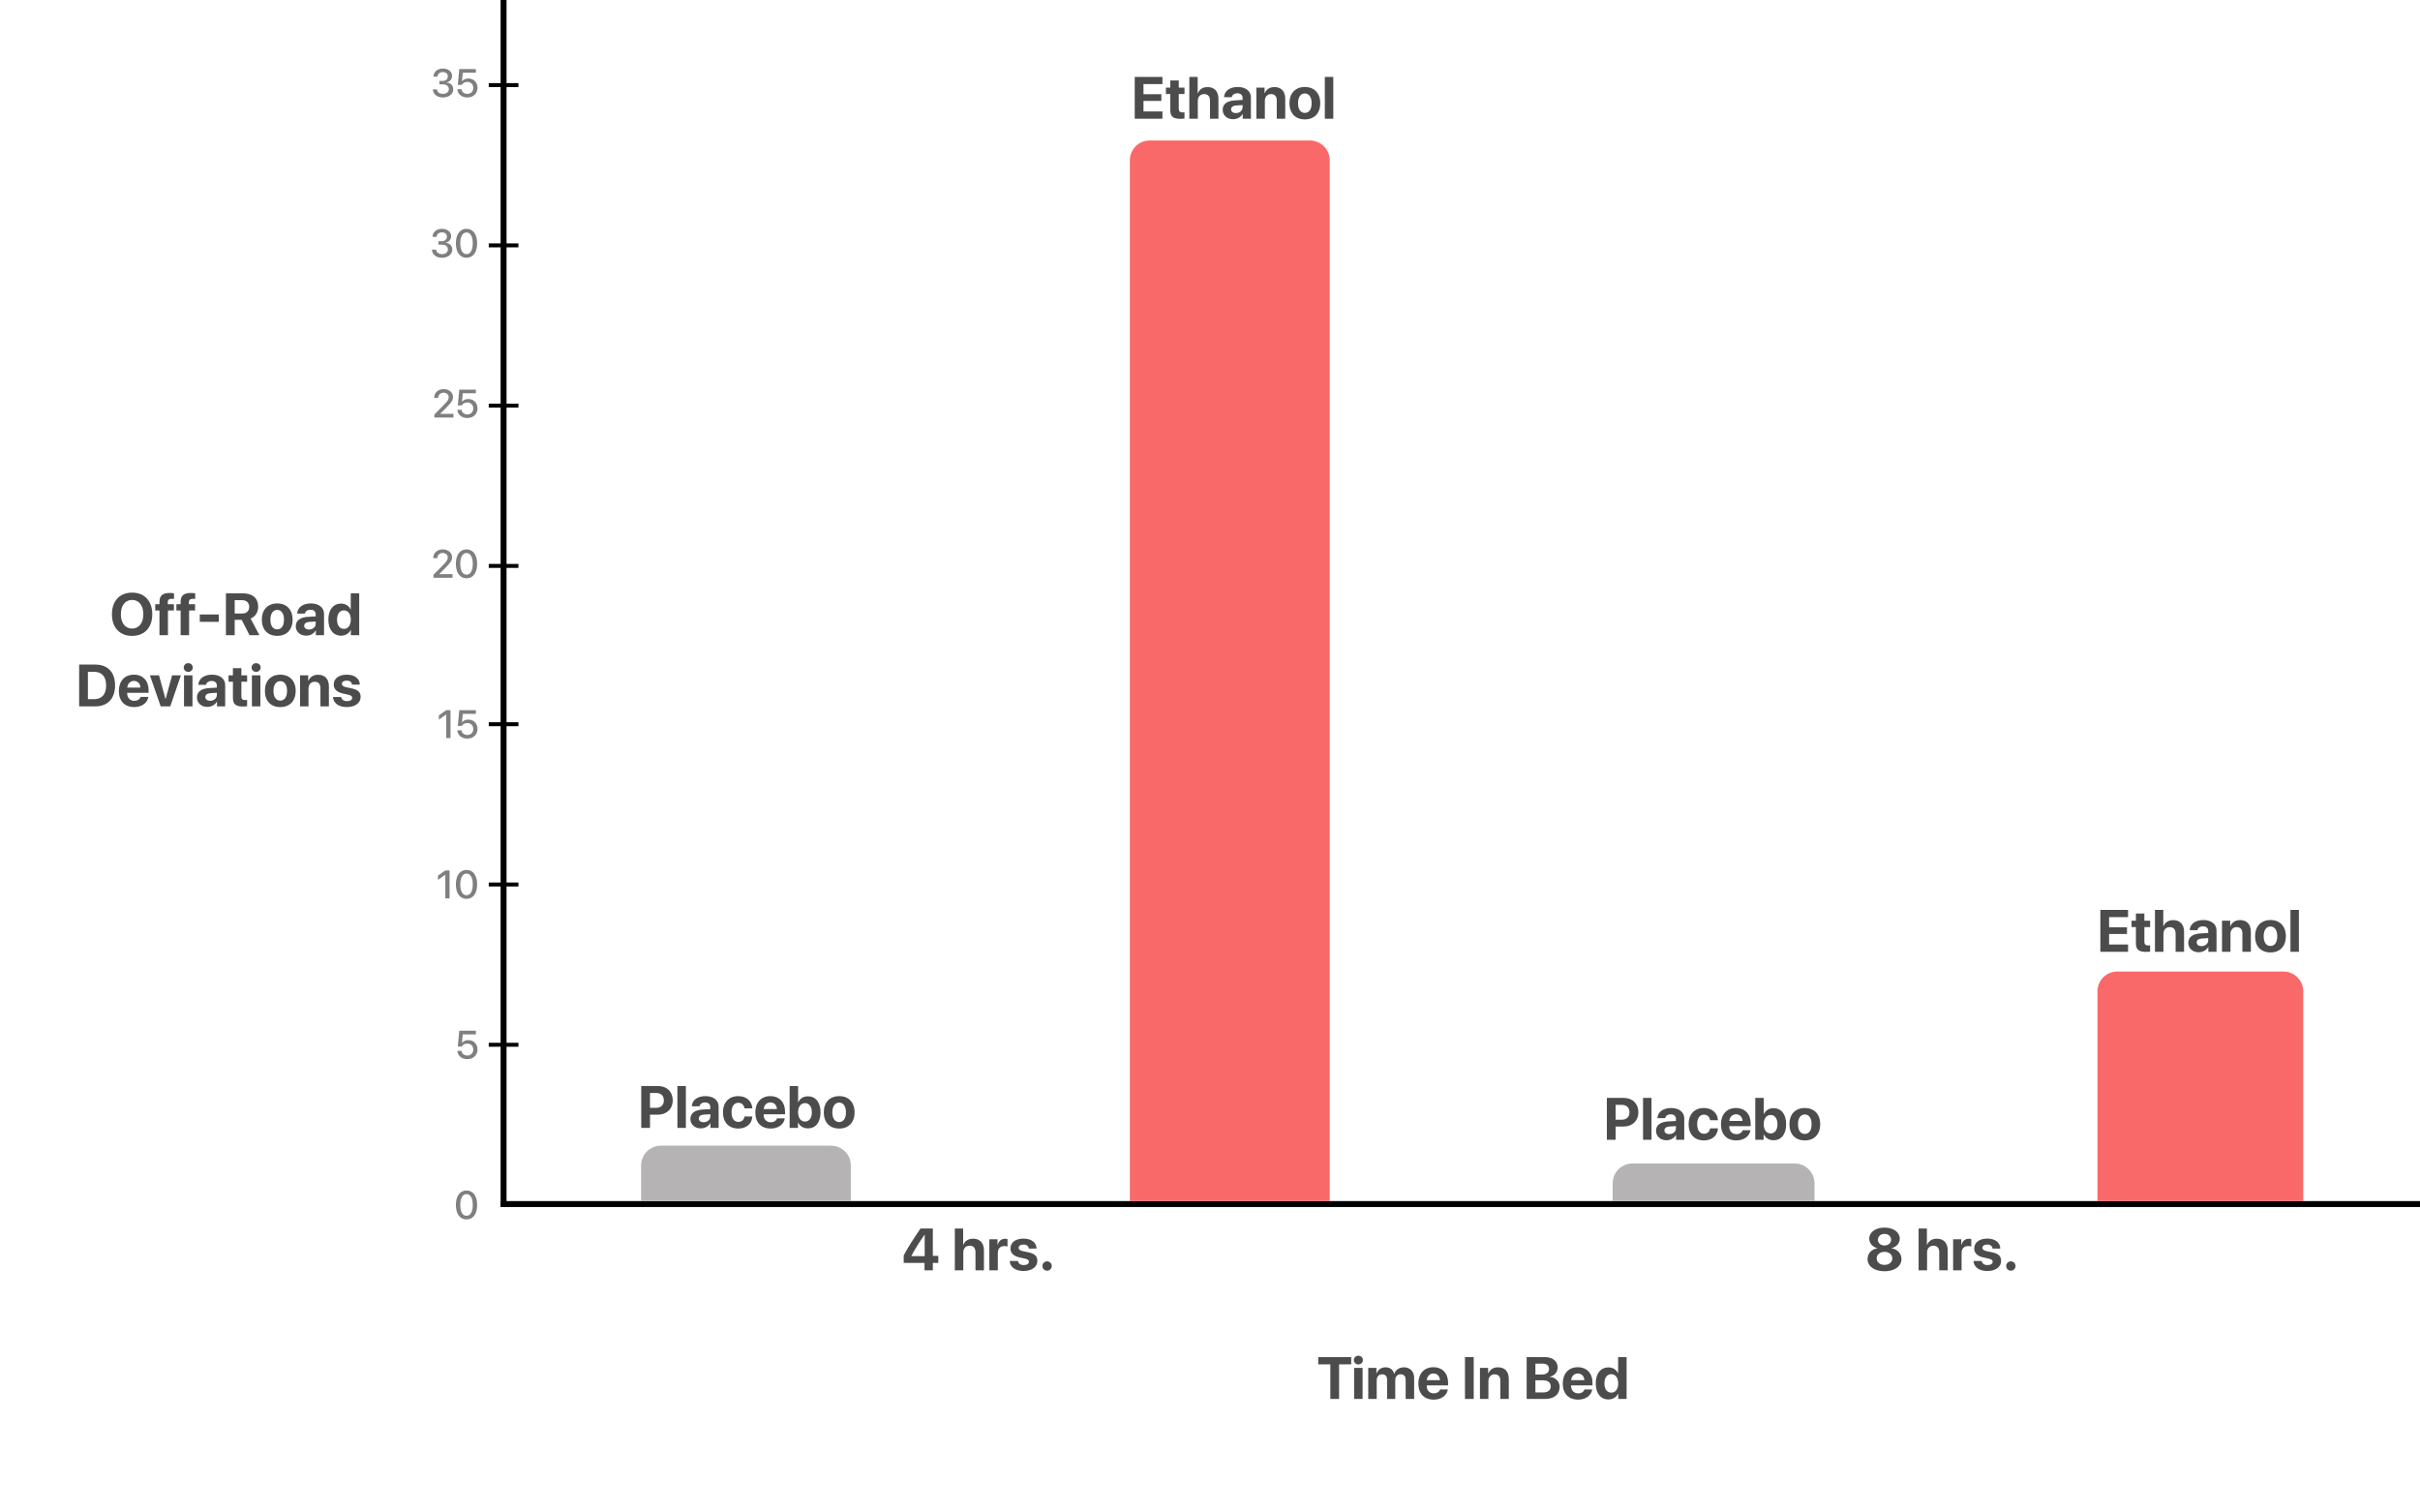 <svg width="1223" height="764" viewBox="0 0 1223 764" fill="none" xmlns="http://www.w3.org/2000/svg">
<line x1="254.5" y1="6.55671e-08" x2="254.5" y2="610" stroke="black" stroke-width="3"/>
<line x1="253" y1="608.5" x2="1223" y2="608.5" stroke="black" stroke-width="3"/>
<line x1="247" y1="366" x2="262" y2="366" stroke="black" stroke-width="2"/>
<line x1="247" y1="124" x2="262" y2="124" stroke="black" stroke-width="2"/>
<line x1="247" y1="205" x2="262" y2="205" stroke="black" stroke-width="2"/>
<line x1="247" y1="43" x2="262" y2="43" stroke="black" stroke-width="2"/>
<line x1="247" y1="528" x2="262" y2="528" stroke="black" stroke-width="2"/>
<line x1="247" y1="286" x2="262" y2="286" stroke="black" stroke-width="2"/>
<line x1="247" y1="447" x2="262" y2="447" stroke="black" stroke-width="2"/>
<path d="M222.059 42.623H223.816C225.672 42.623 226.824 43.56 226.824 45.084C226.824 46.461 225.594 47.438 223.875 47.438C222.098 47.438 220.984 46.51 220.848 45.162H218.748C218.885 47.594 220.838 49.264 223.875 49.264C226.814 49.264 229.051 47.574 229.051 45.113C229.051 43.141 227.684 41.842 225.564 41.695V41.656C227.312 41.344 228.465 40.084 228.465 38.326C228.465 36.158 226.521 34.645 223.855 34.645C221.062 34.645 219.197 36.236 219.031 38.707H221.092C221.219 37.32 222.234 36.441 223.758 36.441C225.428 36.441 226.326 37.31 226.326 38.619C226.326 39.947 225.281 40.904 223.758 40.904H222.059V42.623ZM236.15 49.264C239.188 49.264 241.316 47.262 241.316 44.371C241.316 41.637 239.373 39.654 236.668 39.654C235.291 39.654 234.139 40.191 233.523 41.08H233.475L233.865 36.754H240.496V34.908H232.107L231.365 42.877H233.367C233.914 41.949 234.969 41.393 236.189 41.393C237.947 41.393 239.178 42.662 239.178 44.43C239.178 46.197 237.947 47.438 236.17 47.438C234.598 47.438 233.396 46.48 233.24 45.084H231.15C231.277 47.545 233.338 49.264 236.15 49.264Z" fill="black" fill-opacity="0.5"/>
<path d="M221.59 123.623H223.348C225.203 123.623 226.355 124.561 226.355 126.084C226.355 127.461 225.125 128.438 223.406 128.438C221.629 128.438 220.516 127.51 220.379 126.162H218.279C218.416 128.594 220.369 130.264 223.406 130.264C226.346 130.264 228.582 128.574 228.582 126.113C228.582 124.141 227.215 122.842 225.096 122.695V122.656C226.844 122.344 227.996 121.084 227.996 119.326C227.996 117.158 226.053 115.645 223.387 115.645C220.594 115.645 218.729 117.236 218.562 119.707H220.623C220.75 118.32 221.766 117.441 223.289 117.441C224.959 117.441 225.857 118.311 225.857 119.619C225.857 120.947 224.812 121.904 223.289 121.904H221.59V123.623ZM235.77 130.264C239.148 130.264 241.131 127.422 241.131 122.93C241.131 118.467 239.139 115.645 235.77 115.645C232.41 115.645 230.389 118.477 230.389 122.939C230.389 127.432 232.391 130.264 235.77 130.264ZM235.77 128.428C233.758 128.428 232.605 126.338 232.605 122.939C232.605 119.59 233.777 117.48 235.77 117.48C237.762 117.48 238.924 119.58 238.924 122.939C238.924 126.348 237.781 128.428 235.77 128.428Z" fill="black" fill-opacity="0.5"/>
<path d="M219.402 201.039V201.059H221.473V201.029C221.473 199.564 222.635 198.451 224.178 198.451C225.643 198.451 226.775 199.447 226.775 200.697C226.775 201.801 226.326 202.543 224.607 204.33L219.52 209.516V211H229.158V209.154H222.469V209.105L225.994 205.561C228.055 203.451 228.934 202.23 228.934 200.59C228.934 198.354 226.932 196.645 224.246 196.645C221.443 196.645 219.402 198.5 219.402 201.039ZM236.15 211.264C239.188 211.264 241.316 209.262 241.316 206.371C241.316 203.637 239.373 201.654 236.668 201.654C235.291 201.654 234.139 202.191 233.523 203.08H233.475L233.865 198.754H240.496V196.908H232.107L231.365 204.877H233.367C233.914 203.949 234.969 203.393 236.189 203.393C237.947 203.393 239.178 204.662 239.178 206.43C239.178 208.197 237.947 209.438 236.17 209.438C234.598 209.438 233.396 208.48 233.24 207.084H231.15C231.277 209.545 233.338 211.264 236.15 211.264Z" fill="black" fill-opacity="0.5"/>
<path d="M218.934 282.039V282.059H221.004V282.029C221.004 280.564 222.166 279.451 223.709 279.451C225.174 279.451 226.307 280.447 226.307 281.697C226.307 282.801 225.857 283.543 224.139 285.33L219.051 290.516V292H228.689V290.154H222V290.105L225.525 286.561C227.586 284.451 228.465 283.23 228.465 281.59C228.465 279.354 226.463 277.645 223.777 277.645C220.975 277.645 218.934 279.5 218.934 282.039ZM235.77 292.264C239.148 292.264 241.131 289.422 241.131 284.93C241.131 280.467 239.139 277.645 235.77 277.645C232.41 277.645 230.389 280.477 230.389 284.939C230.389 289.432 232.391 292.264 235.77 292.264ZM235.77 290.428C233.758 290.428 232.605 288.338 232.605 284.939C232.605 281.59 233.777 279.48 235.77 279.48C237.762 279.48 238.924 281.58 238.924 284.939C238.924 288.348 237.781 290.428 235.77 290.428Z" fill="black" fill-opacity="0.5"/>
<path d="M225.525 373H227.664V358.908H225.506L221.795 361.545V363.693L225.477 361.076H225.525V373ZM236.15 373.264C239.188 373.264 241.316 371.262 241.316 368.371C241.316 365.637 239.373 363.654 236.668 363.654C235.291 363.654 234.139 364.191 233.523 365.08H233.475L233.865 360.754H240.496V358.908H232.107L231.365 366.877H233.367C233.914 365.949 234.969 365.393 236.189 365.393C237.947 365.393 239.178 366.662 239.178 368.43C239.178 370.197 237.947 371.438 236.17 371.438C234.598 371.438 233.396 370.48 233.24 369.084H231.15C231.277 371.545 233.338 373.264 236.15 373.264Z" fill="black" fill-opacity="0.5"/>
<path d="M225.057 454H227.195V439.908H225.037L221.326 442.545V444.693L225.008 442.076H225.057V454ZM235.77 454.264C239.148 454.264 241.131 451.422 241.131 446.93C241.131 442.467 239.139 439.645 235.77 439.645C232.41 439.645 230.389 442.477 230.389 446.939C230.389 451.432 232.391 454.264 235.77 454.264ZM235.77 452.428C233.758 452.428 232.605 450.338 232.605 446.939C232.605 443.59 233.777 441.48 235.77 441.48C237.762 441.48 238.924 443.58 238.924 446.939C238.924 450.348 237.781 452.428 235.77 452.428Z" fill="black" fill-opacity="0.5"/>
<path d="M236.15 535.264C239.188 535.264 241.316 533.262 241.316 530.371C241.316 527.637 239.373 525.654 236.668 525.654C235.291 525.654 234.139 526.191 233.523 527.08H233.475L233.865 522.754H240.496V520.908H232.107L231.365 528.877H233.367C233.914 527.949 234.969 527.393 236.189 527.393C237.947 527.393 239.178 528.662 239.178 530.43C239.178 532.197 237.947 533.438 236.17 533.438C234.598 533.438 233.396 532.48 233.24 531.084H231.15C231.277 533.545 233.338 535.264 236.15 535.264Z" fill="black" fill-opacity="0.5"/>
<path d="M235.77 616.264C239.148 616.264 241.131 613.422 241.131 608.93C241.131 604.467 239.139 601.645 235.77 601.645C232.41 601.645 230.389 604.477 230.389 608.939C230.389 613.432 232.391 616.264 235.77 616.264ZM235.77 614.428C233.758 614.428 232.605 612.338 232.605 608.939C232.605 605.59 233.777 603.48 235.77 603.48C237.762 603.48 238.924 605.58 238.924 608.939C238.924 612.348 237.781 614.428 235.77 614.428Z" fill="black" fill-opacity="0.5"/>
<path d="M324 589C324 583.477 328.477 579 334 579H420C425.523 579 430 583.477 430 589V607H324V589Z" fill="#B5B3B3"/>
<path d="M571 81C571 75.477 575.477 71 581 71H662C667.523 71 672 75.477 672 81V607H571V81Z" fill="#F96969"/>
<path d="M815 598C815 592.477 819.477 588 825 588H907C912.523 588 917 592.477 917 598V607H815V598Z" fill="#B5B3B3"/>
<path d="M1060 501C1060 495.477 1064.48 491 1070 491H1154C1159.52 491 1164 495.477 1164 501V607H1060V501Z" fill="#F96969"/>
<path d="M66.765 299.496C60.495 299.496 56.569 303.7 56.569 310.438C56.569 317.162 60.495 321.366 66.765 321.366C73.019 321.366 76.96 317.162 76.96 310.438C76.96 303.7 73.019 299.496 66.765 299.496ZM66.765 303.188C70.222 303.188 72.434 306 72.434 310.438C72.434 314.862 70.222 317.66 66.765 317.66C63.293 317.66 61.081 314.862 61.081 310.438C61.081 306 63.308 303.188 66.765 303.188ZM80.593 321H84.87V308.52H87.888V305.37H84.768V304.33C84.768 303.217 85.383 302.602 86.789 302.602C87.214 302.602 87.639 302.631 87.946 302.689V299.862C87.448 299.76 86.555 299.672 85.764 299.672C82.043 299.672 80.593 301.107 80.593 304.184V305.37H78.454V308.52H80.593V321ZM91.286 321H95.564V308.52H98.581V305.37H95.461V304.33C95.461 303.217 96.076 302.602 97.482 302.602C97.907 302.602 98.332 302.631 98.64 302.689V299.862C98.142 299.76 97.248 299.672 96.457 299.672C92.736 299.672 91.286 301.107 91.286 304.184V305.37H89.147V308.52H91.286V321ZM110.593 314.276V310.541H100.969V314.276H110.593ZM118.605 303.319H122.37C124.567 303.319 125.944 304.638 125.944 306.688C125.944 308.783 124.641 310.058 122.414 310.058H118.605V303.319ZM118.605 313.266H122.15L126.091 321H131.101L126.647 312.606C129.079 311.654 130.485 309.311 130.485 306.601C130.485 302.426 127.702 299.862 122.839 299.862H114.182V321H118.605V313.266ZM140.095 321.337C144.841 321.337 147.873 318.305 147.873 313.134C147.873 308.036 144.797 304.96 140.095 304.96C135.393 304.96 132.316 308.051 132.316 313.134C132.316 318.29 135.349 321.337 140.095 321.337ZM140.095 318.07C137.985 318.07 136.652 316.298 136.652 313.148C136.652 310.028 138.015 308.227 140.095 308.227C142.175 308.227 143.522 310.028 143.522 313.148C143.522 316.298 142.189 318.07 140.095 318.07ZM156.149 318.158C154.699 318.158 153.732 317.426 153.732 316.254C153.732 315.141 154.641 314.423 156.237 314.306L159.548 314.101V315.243C159.548 316.942 158.01 318.158 156.149 318.158ZM154.743 321.249C156.706 321.249 158.654 320.268 159.533 318.598H159.621V321H163.752V310.204C163.752 307.04 161.13 304.96 157.102 304.96C152.941 304.96 150.349 307.055 150.188 310.102H154.099C154.304 308.944 155.314 308.153 156.911 308.153C158.522 308.153 159.548 309.003 159.548 310.468V311.508L155.593 311.742C151.682 311.977 149.484 313.632 149.484 316.488C149.484 319.315 151.755 321.249 154.743 321.249ZM172.351 321.249C174.665 321.249 176.481 320.033 177.243 318.305H177.316V321H181.535V299.862H177.258V307.992H177.17C176.408 306.249 174.65 305.048 172.38 305.048C168.439 305.048 165.949 308.139 165.949 313.119C165.949 318.144 168.425 321.249 172.351 321.249ZM173.801 308.476C175.925 308.476 177.287 310.292 177.287 313.148C177.287 316.02 175.925 317.807 173.801 317.807C171.647 317.807 170.329 316.034 170.329 313.148C170.329 310.277 171.647 308.476 173.801 308.476ZM40.002 335.862V357H48.073C54.416 357 58.151 353.06 58.151 346.351C58.151 339.642 54.416 335.862 48.073 335.862H40.002ZM44.426 339.51H47.546C51.442 339.51 53.64 341.941 53.64 346.365C53.64 350.936 51.501 353.338 47.546 353.338H44.426V339.51ZM67.688 344.124C69.592 344.124 70.895 345.501 70.983 347.508H64.318C64.465 345.545 65.812 344.124 67.688 344.124ZM71.042 352.195C70.647 353.396 69.445 354.173 67.878 354.173C65.695 354.173 64.274 352.635 64.274 350.394V350.13H75.1V348.826C75.1 344.051 72.214 340.96 67.644 340.96C63 340.96 60.07 344.212 60.07 349.222C60.07 354.246 62.971 357.337 67.805 357.337C71.686 357.337 74.499 355.271 74.968 352.195H71.042ZM91.433 341.297H86.965L83.713 353.221H83.625L80.358 341.297H75.773L81.208 357H86.042L91.433 341.297ZM93 357H97.277V341.297H93V357ZM95.139 339.568C96.428 339.568 97.424 338.587 97.424 337.356C97.424 336.111 96.428 335.145 95.139 335.145C93.85 335.145 92.853 336.111 92.853 337.356C92.853 338.587 93.85 339.568 95.139 339.568ZM106.198 354.158C104.748 354.158 103.781 353.426 103.781 352.254C103.781 351.141 104.689 350.423 106.286 350.306L109.597 350.101V351.243C109.597 352.942 108.059 354.158 106.198 354.158ZM104.792 357.249C106.755 357.249 108.703 356.268 109.582 354.598H109.67V357H113.801V346.204C113.801 343.04 111.179 340.96 107.15 340.96C102.99 340.96 100.397 343.055 100.236 346.102H104.147C104.353 344.944 105.363 344.153 106.96 344.153C108.571 344.153 109.597 345.003 109.597 346.468V347.508L105.642 347.742C101.73 347.977 99.533 349.632 99.533 352.488C99.533 355.315 101.804 357.249 104.792 357.249ZM117.712 337.679V341.297H115.5V344.52H117.712V352.767C117.712 355.828 119.147 357.059 122.839 357.059C123.703 357.059 124.436 356.985 124.875 356.883V353.733C124.611 353.777 124.216 353.807 123.835 353.807C122.575 353.807 121.989 353.235 121.989 352.034V344.52H124.89V341.297H121.989V337.679H117.712ZM127.307 357H131.584V341.297H127.307V357ZM129.445 339.568C130.734 339.568 131.73 338.587 131.73 337.356C131.73 336.111 130.734 335.145 129.445 335.145C128.156 335.145 127.16 336.111 127.16 337.356C127.16 338.587 128.156 339.568 129.445 339.568ZM141.647 357.337C146.394 357.337 149.426 354.305 149.426 349.134C149.426 344.036 146.35 340.96 141.647 340.96C136.945 340.96 133.869 344.051 133.869 349.134C133.869 354.29 136.901 357.337 141.647 357.337ZM141.647 354.07C139.538 354.07 138.205 352.298 138.205 349.148C138.205 346.028 139.567 344.227 141.647 344.227C143.728 344.227 145.075 346.028 145.075 349.148C145.075 352.298 143.742 354.07 141.647 354.07ZM151.638 357H155.915V347.991C155.915 345.955 157.131 344.549 159.05 344.549C160.969 344.549 161.936 345.721 161.936 347.771V357H166.213V346.878C166.213 343.201 164.25 341.004 160.764 341.004C158.347 341.004 156.691 342.146 155.856 344.095H155.769V341.297H151.638V357ZM168.659 345.911C168.659 348.226 170.183 349.778 173.156 350.452L176.057 351.097C177.463 351.434 177.99 351.873 177.99 352.664C177.99 353.689 177.009 354.334 175.383 354.334C173.684 354.334 172.644 353.572 172.438 352.254H168.264C168.498 355.315 171.076 357.337 175.266 357.337C179.411 357.337 182.253 355.301 182.253 352.21C182.253 349.866 180.979 348.621 177.829 347.918L174.826 347.273C173.449 346.951 172.775 346.424 172.775 345.647C172.775 344.637 173.742 343.963 175.222 343.963C176.804 343.963 177.814 344.739 177.902 345.999H181.843C181.784 342.952 179.221 340.96 175.28 340.96C171.252 340.96 168.659 342.923 168.659 345.911Z" fill="black" fill-opacity="0.7"/>
<path d="M676.736 707V689.51H682.859V685.862H666.204V689.51H672.312V707H676.736ZM684.339 707H688.616V691.297H684.339V707ZM686.478 689.568C687.767 689.568 688.763 688.587 688.763 687.356C688.763 686.111 687.767 685.145 686.478 685.145C685.188 685.145 684.192 686.111 684.192 687.356C684.192 688.587 685.188 689.568 686.478 689.568ZM691.473 707H695.75V697.522C695.75 695.765 696.849 694.534 698.475 694.534C700.057 694.534 701.009 695.53 701.009 697.215V707H705.125V697.464C705.125 695.721 706.194 694.534 707.82 694.534C709.476 694.534 710.384 695.53 710.384 697.347V707H714.661V696.277C714.661 693.113 712.596 691.004 709.52 691.004C707.22 691.004 705.345 692.249 704.642 694.227H704.554C704.026 692.176 702.444 691.004 700.174 691.004C698.035 691.004 696.351 692.249 695.691 694.139H695.604V691.297H691.473V707ZM724.417 694.124C726.321 694.124 727.625 695.501 727.713 697.508H721.048C721.194 695.545 722.542 694.124 724.417 694.124ZM727.771 702.195C727.376 703.396 726.175 704.173 724.607 704.173C722.425 704.173 721.004 702.635 721.004 700.394V700.13H731.829V698.826C731.829 694.051 728.943 690.96 724.373 690.96C719.729 690.96 716.8 694.212 716.8 699.222C716.8 704.246 719.7 707.337 724.534 707.337C728.416 707.337 731.229 705.271 731.697 702.195H727.771ZM744.778 707V685.862H740.354V707H744.778ZM747.928 707H752.205V697.991C752.205 695.955 753.421 694.549 755.34 694.549C757.259 694.549 758.226 695.721 758.226 697.771V707H762.503V696.878C762.503 693.201 760.54 691.004 757.054 691.004C754.637 691.004 752.981 692.146 752.146 694.095H752.059V691.297H747.928V707ZM780.887 707C785.398 707 788.196 704.671 788.196 700.95C788.196 698.152 786.087 696.058 783.216 695.838V695.721C785.457 695.384 787.186 693.45 787.186 691.136C787.186 687.898 784.695 685.862 780.726 685.862H771.526V707H780.887ZM775.95 689.158H779.583C781.648 689.158 782.835 690.125 782.835 691.824C782.835 693.611 781.487 694.651 779.129 694.651H775.95V689.158ZM775.95 703.704V697.566H779.656C782.264 697.566 783.685 698.621 783.685 700.599C783.685 702.62 782.308 703.704 779.759 703.704H775.95ZM797.396 694.124C799.3 694.124 800.604 695.501 800.691 697.508H794.026C794.173 695.545 795.521 694.124 797.396 694.124ZM800.75 702.195C800.354 703.396 799.153 704.173 797.586 704.173C795.403 704.173 793.982 702.635 793.982 700.394V700.13H804.808V698.826C804.808 694.051 801.922 690.96 797.352 690.96C792.708 690.96 789.778 694.212 789.778 699.222C789.778 704.246 792.679 707.337 797.513 707.337C801.395 707.337 804.207 705.271 804.676 702.195H800.75ZM812.85 707.249C815.164 707.249 816.98 706.033 817.742 704.305H817.815V707H822.034V685.862H817.757V693.992H817.669C816.907 692.249 815.149 691.048 812.879 691.048C808.938 691.048 806.448 694.139 806.448 699.119C806.448 704.144 808.924 707.249 812.85 707.249ZM814.3 694.476C816.424 694.476 817.786 696.292 817.786 699.148C817.786 702.02 816.424 703.807 814.3 703.807C812.146 703.807 810.828 702.034 810.828 699.148C810.828 696.277 812.146 694.476 814.3 694.476Z" fill="black" fill-opacity="0.7"/>
<path d="M324.062 548.862V570H328.486V563.335H332.441C336.895 563.335 339.985 560.435 339.985 556.099C339.985 551.748 336.997 548.862 332.661 548.862H324.062ZM328.486 552.363H331.489C334.023 552.363 335.488 553.711 335.488 556.113C335.488 558.53 334.009 559.878 331.475 559.878H328.486V552.363ZM342.344 570H346.621V548.862H342.344V570ZM355.571 567.158C354.121 567.158 353.154 566.426 353.154 565.254C353.154 564.141 354.062 563.423 355.659 563.306L358.97 563.101V564.243C358.97 565.942 357.432 567.158 355.571 567.158ZM354.165 570.249C356.128 570.249 358.076 569.268 358.955 567.598H359.043V570H363.174V559.204C363.174 556.04 360.552 553.96 356.523 553.96C352.363 553.96 349.771 556.055 349.609 559.102H353.521C353.726 557.944 354.736 557.153 356.333 557.153C357.944 557.153 358.97 558.003 358.97 559.468V560.508L355.015 560.742C351.104 560.977 348.906 562.632 348.906 565.488C348.906 568.315 351.177 570.249 354.165 570.249ZM380.21 560.142C380.02 556.582 377.324 553.96 373.076 553.96C368.374 553.96 365.371 557.095 365.371 562.134C365.371 567.261 368.374 570.337 373.105 570.337C377.236 570.337 380.005 567.949 380.225 564.243H376.24C375.977 565.957 374.863 566.982 373.149 566.982C371.025 566.982 369.707 565.225 369.707 562.134C369.707 559.102 371.025 557.314 373.135 557.314C374.893 557.314 375.991 558.486 376.24 560.142H380.21ZM389.336 557.124C391.24 557.124 392.544 558.501 392.632 560.508H385.967C386.113 558.545 387.461 557.124 389.336 557.124ZM392.69 565.195C392.295 566.396 391.094 567.173 389.526 567.173C387.344 567.173 385.923 565.635 385.923 563.394V563.13H396.748V561.826C396.748 557.051 393.862 553.96 389.292 553.96C384.648 553.96 381.719 557.212 381.719 562.222C381.719 567.246 384.619 570.337 389.453 570.337C393.335 570.337 396.147 568.271 396.616 565.195H392.69ZM408.291 570.249C412.246 570.249 414.663 567.202 414.663 562.148C414.663 557.08 412.231 554.048 408.276 554.048C406.035 554.048 404.292 555.161 403.428 557.021H403.34V548.862H399.062V570H403.281V567.305H403.369C404.233 569.136 405.991 570.249 408.291 570.249ZM406.812 557.476C408.936 557.476 410.283 559.292 410.283 562.148C410.283 565.02 408.95 566.807 406.812 566.807C404.731 566.807 403.325 564.99 403.325 562.148C403.325 559.336 404.746 557.476 406.812 557.476ZM424.097 570.337C428.843 570.337 431.875 567.305 431.875 562.134C431.875 557.036 428.799 553.96 424.097 553.96C419.395 553.96 416.318 557.051 416.318 562.134C416.318 567.29 419.351 570.337 424.097 570.337ZM424.097 567.07C421.987 567.07 420.654 565.298 420.654 562.148C420.654 559.028 422.017 557.227 424.097 557.227C426.177 557.227 427.524 559.028 427.524 562.148C427.524 565.298 426.191 567.07 424.097 567.07Z" fill="black" fill-opacity="0.7"/>
<path d="M812.062 554.862V576H816.486V569.335H820.441C824.895 569.335 827.985 566.435 827.985 562.099C827.985 557.748 824.997 554.862 820.661 554.862H812.062ZM816.486 558.363H819.489C822.023 558.363 823.488 559.711 823.488 562.113C823.488 564.53 822.009 565.878 819.475 565.878H816.486V558.363ZM830.344 576H834.621V554.862H830.344V576ZM843.571 573.158C842.121 573.158 841.154 572.426 841.154 571.254C841.154 570.141 842.062 569.423 843.659 569.306L846.97 569.101V570.243C846.97 571.942 845.432 573.158 843.571 573.158ZM842.165 576.249C844.128 576.249 846.076 575.268 846.955 573.598H847.043V576H851.174V565.204C851.174 562.04 848.552 559.96 844.523 559.96C840.363 559.96 837.771 562.055 837.609 565.102H841.521C841.726 563.944 842.736 563.153 844.333 563.153C845.944 563.153 846.97 564.003 846.97 565.468V566.508L843.015 566.742C839.104 566.977 836.906 568.632 836.906 571.488C836.906 574.315 839.177 576.249 842.165 576.249ZM868.21 566.142C868.02 562.582 865.324 559.96 861.076 559.96C856.374 559.96 853.371 563.095 853.371 568.134C853.371 573.261 856.374 576.337 861.105 576.337C865.236 576.337 868.005 573.949 868.225 570.243H864.24C863.977 571.957 862.863 572.982 861.149 572.982C859.025 572.982 857.707 571.225 857.707 568.134C857.707 565.102 859.025 563.314 861.135 563.314C862.893 563.314 863.991 564.486 864.24 566.142H868.21ZM877.336 563.124C879.24 563.124 880.544 564.501 880.632 566.508H873.967C874.113 564.545 875.461 563.124 877.336 563.124ZM880.69 571.195C880.295 572.396 879.094 573.173 877.526 573.173C875.344 573.173 873.923 571.635 873.923 569.394V569.13H884.748V567.826C884.748 563.051 881.862 559.96 877.292 559.96C872.648 559.96 869.719 563.212 869.719 568.222C869.719 573.246 872.619 576.337 877.453 576.337C881.335 576.337 884.147 574.271 884.616 571.195H880.69ZM896.291 576.249C900.246 576.249 902.663 573.202 902.663 568.148C902.663 563.08 900.231 560.048 896.276 560.048C894.035 560.048 892.292 561.161 891.428 563.021H891.34V554.862H887.062V576H891.281V573.305H891.369C892.233 575.136 893.991 576.249 896.291 576.249ZM894.812 563.476C896.936 563.476 898.283 565.292 898.283 568.148C898.283 571.02 896.95 572.807 894.812 572.807C892.731 572.807 891.325 570.99 891.325 568.148C891.325 565.336 892.746 563.476 894.812 563.476ZM912.097 576.337C916.843 576.337 919.875 573.305 919.875 568.134C919.875 563.036 916.799 559.96 912.097 559.96C907.395 559.96 904.318 563.051 904.318 568.134C904.318 573.29 907.351 576.337 912.097 576.337ZM912.097 573.07C909.987 573.07 908.654 571.298 908.654 568.148C908.654 565.028 910.017 563.227 912.097 563.227C914.177 563.227 915.524 565.028 915.524 568.148C915.524 571.298 914.191 573.07 912.097 573.07Z" fill="black" fill-opacity="0.7"/>
<path d="M587.465 56.338H577.885V51.006H586.923V47.607H577.885V42.51H587.465V38.862H573.461V60H587.465V56.338ZM591.435 40.679V44.297H589.223V47.52H591.435V55.767C591.435 58.828 592.87 60.059 596.562 60.059C597.426 60.059 598.158 59.985 598.598 59.883V56.733C598.334 56.777 597.938 56.807 597.558 56.807C596.298 56.807 595.712 56.235 595.712 55.034V47.52H598.612V44.297H595.712V40.679H591.435ZM601.059 60H605.336V51.035C605.336 48.97 606.522 47.549 608.544 47.549C610.492 47.549 611.488 48.779 611.488 50.801V60H615.766V49.893C615.766 46.26 613.773 44.004 610.287 44.004C607.899 44.004 606.186 45.117 605.351 47.095H605.263V38.862H601.059V60ZM624.569 57.158C623.119 57.158 622.152 56.426 622.152 55.254C622.152 54.141 623.061 53.423 624.657 53.306L627.968 53.101V54.243C627.968 55.942 626.43 57.158 624.569 57.158ZM623.163 60.249C625.126 60.249 627.074 59.268 627.953 57.598H628.041V60H632.172V49.204C632.172 46.04 629.55 43.96 625.521 43.96C621.361 43.96 618.769 46.055 618.607 49.102H622.519C622.724 47.944 623.734 47.153 625.331 47.153C626.942 47.153 627.968 48.003 627.968 49.468V50.508L624.013 50.742C620.102 50.977 617.904 52.632 617.904 55.488C617.904 58.315 620.175 60.249 623.163 60.249ZM634.94 60H639.218V50.991C639.218 48.955 640.434 47.549 642.353 47.549C644.271 47.549 645.238 48.721 645.238 50.772V60H649.516V49.878C649.516 46.201 647.553 44.004 644.066 44.004C641.649 44.004 639.994 45.147 639.159 47.095H639.071V44.297H634.94V60ZM659.433 60.337C664.179 60.337 667.211 57.305 667.211 52.134C667.211 47.036 664.135 43.96 659.433 43.96C654.73 43.96 651.654 47.051 651.654 52.134C651.654 57.29 654.687 60.337 659.433 60.337ZM659.433 57.07C657.323 57.07 655.99 55.298 655.99 52.148C655.99 49.028 657.353 47.227 659.433 47.227C661.513 47.227 662.86 49.028 662.86 52.148C662.86 55.298 661.527 57.07 659.433 57.07ZM669.525 60H673.803V38.862H669.525V60Z" fill="black" fill-opacity="0.7"/>
<path d="M1075.46 477.338H1065.88V472.006H1074.92V468.607H1065.88V463.51H1075.46V459.862H1061.46V481H1075.46V477.338ZM1079.43 461.679V465.297H1077.22V468.52H1079.43V476.767C1079.43 479.828 1080.87 481.059 1084.56 481.059C1085.43 481.059 1086.16 480.985 1086.6 480.883V477.733C1086.33 477.777 1085.94 477.807 1085.56 477.807C1084.3 477.807 1083.71 477.235 1083.71 476.034V468.52H1086.61V465.297H1083.71V461.679H1079.43ZM1089.06 481H1093.34V472.035C1093.34 469.97 1094.52 468.549 1096.54 468.549C1098.49 468.549 1099.49 469.779 1099.49 471.801V481H1103.77V470.893C1103.77 467.26 1101.77 465.004 1098.29 465.004C1095.9 465.004 1094.19 466.117 1093.35 468.095H1093.26V459.862H1089.06V481ZM1112.57 478.158C1111.12 478.158 1110.15 477.426 1110.15 476.254C1110.15 475.141 1111.06 474.423 1112.66 474.306L1115.97 474.101V475.243C1115.97 476.942 1114.43 478.158 1112.57 478.158ZM1111.16 481.249C1113.13 481.249 1115.07 480.268 1115.95 478.598H1116.04V481H1120.17V470.204C1120.17 467.04 1117.55 464.96 1113.52 464.96C1109.36 464.96 1106.77 467.055 1106.61 470.102H1110.52C1110.72 468.944 1111.73 468.153 1113.33 468.153C1114.94 468.153 1115.97 469.003 1115.97 470.468V471.508L1112.01 471.742C1108.1 471.977 1105.9 473.632 1105.9 476.488C1105.9 479.315 1108.17 481.249 1111.16 481.249ZM1122.94 481H1127.22V471.991C1127.22 469.955 1128.43 468.549 1130.35 468.549C1132.27 468.549 1133.24 469.721 1133.24 471.771V481H1137.52V470.878C1137.52 467.201 1135.55 465.004 1132.07 465.004C1129.65 465.004 1127.99 466.146 1127.16 468.095H1127.07V465.297H1122.94V481ZM1147.43 481.337C1152.18 481.337 1155.21 478.305 1155.21 473.134C1155.21 468.036 1152.13 464.96 1147.43 464.96C1142.73 464.96 1139.65 468.051 1139.65 473.134C1139.65 478.29 1142.69 481.337 1147.43 481.337ZM1147.43 478.07C1145.32 478.07 1143.99 476.298 1143.99 473.148C1143.99 470.028 1145.35 468.227 1147.43 468.227C1149.51 468.227 1150.86 470.028 1150.86 473.148C1150.86 476.298 1149.53 478.07 1147.43 478.07ZM1157.53 481H1161.8V459.862H1157.53V481Z" fill="black" fill-opacity="0.7"/>
<path d="M952.379 642.469C957.462 642.469 960.948 639.949 960.948 636.287C960.948 633.504 958.941 631.351 955.982 630.853V630.765C958.443 630.179 960.084 628.289 960.084 625.989C960.084 622.737 956.92 620.394 952.379 620.394C947.853 620.394 944.659 622.752 944.659 625.975C944.659 628.304 946.314 630.193 948.775 630.765V630.853C945.831 631.336 943.81 633.489 943.81 636.272C943.81 639.935 947.252 642.469 952.379 642.469ZM952.379 639.246C950.05 639.246 948.424 637.854 948.424 635.95C948.424 634.046 950.05 632.654 952.379 632.654C954.708 632.654 956.319 634.046 956.319 635.95C956.319 637.854 954.708 639.246 952.379 639.246ZM952.379 629.432C950.416 629.432 949.039 628.201 949.039 626.517C949.039 624.832 950.416 623.587 952.379 623.587C954.327 623.587 955.719 624.817 955.719 626.517C955.719 628.201 954.327 629.432 952.379 629.432ZM969.605 642H973.883V633.035C973.883 630.97 975.069 629.549 977.091 629.549C979.039 629.549 980.035 630.779 980.035 632.801V642H984.312V631.893C984.312 628.26 982.32 626.004 978.834 626.004C976.446 626.004 974.732 627.117 973.897 629.095H973.81V620.862H969.605V642ZM987.052 642H991.329V633.226C991.329 631.014 992.56 629.725 994.669 629.725C995.284 629.725 995.87 629.827 996.222 629.974V626.209C995.929 626.121 995.504 626.048 995.006 626.048C993.16 626.048 991.827 627.132 991.271 629.124H991.183V626.297H987.052V642ZM997.716 630.911C997.716 633.226 999.239 634.778 1002.21 635.452L1005.11 636.097C1006.52 636.434 1007.05 636.873 1007.05 637.664C1007.05 638.689 1006.07 639.334 1004.44 639.334C1002.74 639.334 1001.7 638.572 1001.5 637.254H997.32C997.555 640.315 1000.13 642.337 1004.32 642.337C1008.47 642.337 1011.31 640.301 1011.31 637.21C1011.31 634.866 1010.04 633.621 1006.89 632.918L1003.88 632.273C1002.51 631.951 1001.83 631.424 1001.83 630.647C1001.83 629.637 1002.8 628.963 1004.28 628.963C1005.86 628.963 1006.87 629.739 1006.96 630.999H1010.9C1010.84 627.952 1008.28 625.96 1004.34 625.96C1000.31 625.96 997.716 627.923 997.716 630.911ZM1016.23 642.176C1017.54 642.176 1018.59 641.121 1018.59 639.817C1018.59 638.499 1017.54 637.459 1016.23 637.459C1014.91 637.459 1013.87 638.499 1013.87 639.817C1013.87 641.121 1014.91 642.176 1016.23 642.176Z" fill="black" fill-opacity="0.7"/>
<path d="M467.225 642H471.429V638.235H474.183V634.69H471.429V620.862H465.188C460.853 627.249 458.553 630.955 456.707 634.471V638.235H467.225V642ZM460.589 634.705C462.303 631.395 464.148 628.509 467.225 623.997H467.312V634.822H460.589V634.705ZM482.547 642H486.824V633.035C486.824 630.97 488.011 629.549 490.032 629.549C491.98 629.549 492.977 630.779 492.977 632.801V642H497.254V631.893C497.254 628.26 495.262 626.004 491.775 626.004C489.388 626.004 487.674 627.117 486.839 629.095H486.751V620.862H482.547V642ZM499.993 642H504.271V633.226C504.271 631.014 505.501 629.725 507.61 629.725C508.226 629.725 508.812 629.827 509.163 629.974V626.209C508.87 626.121 508.445 626.048 507.947 626.048C506.102 626.048 504.769 627.132 504.212 629.124H504.124V626.297H499.993V642ZM510.657 630.911C510.657 633.226 512.181 634.778 515.154 635.452L518.055 636.097C519.461 636.434 519.988 636.873 519.988 637.664C519.988 638.689 519.007 639.334 517.381 639.334C515.682 639.334 514.642 638.572 514.437 637.254H510.262C510.496 640.315 513.074 642.337 517.264 642.337C521.409 642.337 524.251 640.301 524.251 637.21C524.251 634.866 522.977 633.621 519.827 632.918L516.824 632.273C515.447 631.951 514.773 631.424 514.773 630.647C514.773 629.637 515.74 628.963 517.22 628.963C518.802 628.963 519.812 629.739 519.9 630.999H523.841C523.782 627.952 521.219 625.96 517.278 625.96C513.25 625.96 510.657 627.923 510.657 630.911ZM529.173 642.176C530.477 642.176 531.531 641.121 531.531 639.817C531.531 638.499 530.477 637.459 529.173 637.459C527.854 637.459 526.814 638.499 526.814 639.817C526.814 641.121 527.854 642.176 529.173 642.176Z" fill="black" fill-opacity="0.7"/>
</svg>
